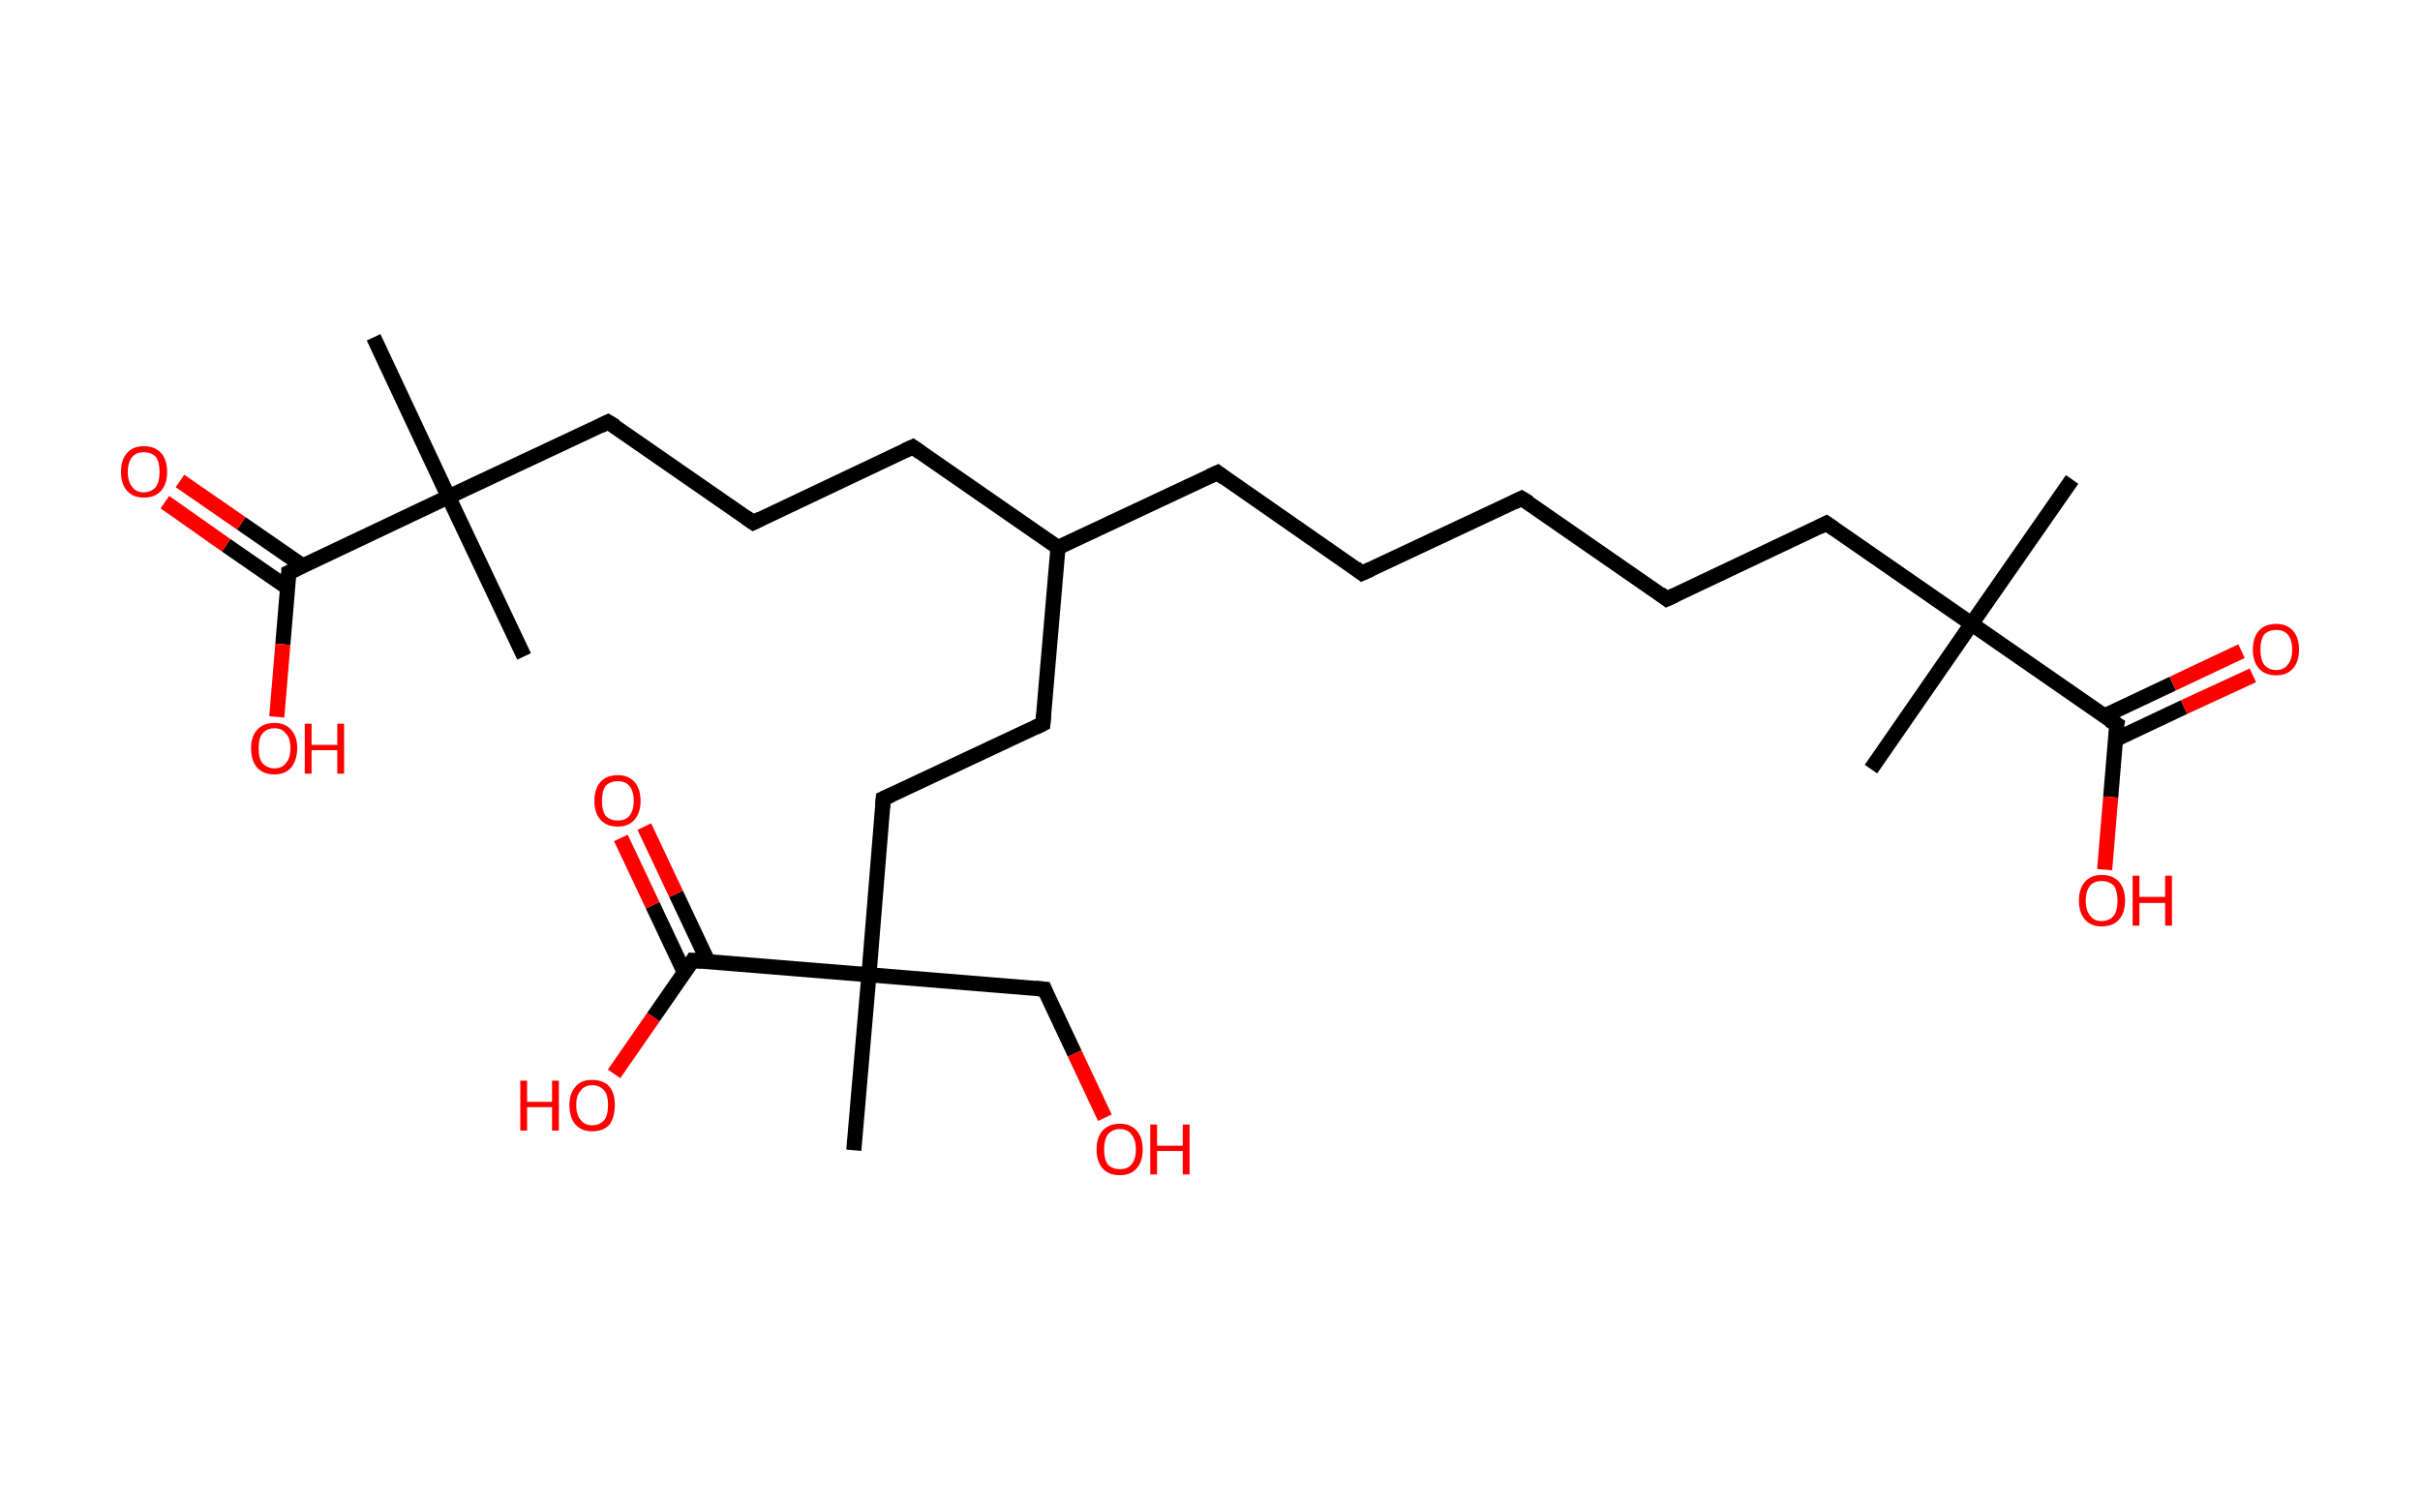 <?xml version='1.0' encoding='ASCII' standalone='yes'?>
<svg xmlns="http://www.w3.org/2000/svg" xmlns:rdkit="http://www.rdkit.org/xml" xmlns:xlink="http://www.w3.org/1999/xlink" version="1.1" baseProfile="full" xml:space="preserve" width="320px" height="200px" viewBox="0 0 320 200">
<!-- END OF HEADER -->
<rect style="opacity:1.0;fill:#FFFFFF;stroke:none" width="320.0" height="200.0" x="0.0" y="0.0"> </rect>
<path class="bond-0 atom-0 atom-1" d="M 274.0,63.4 L 260.7,82.5" style="fill:none;fill-rule:evenodd;stroke:#000000;stroke-width:2.0px;stroke-linecap:butt;stroke-linejoin:miter;stroke-opacity:1"/>
<path class="bond-1 atom-1 atom-2" d="M 260.7,82.5 L 247.4,101.7" style="fill:none;fill-rule:evenodd;stroke:#000000;stroke-width:2.0px;stroke-linecap:butt;stroke-linejoin:miter;stroke-opacity:1"/>
<path class="bond-2 atom-1 atom-3" d="M 260.7,82.5 L 241.5,69.2" style="fill:none;fill-rule:evenodd;stroke:#000000;stroke-width:2.0px;stroke-linecap:butt;stroke-linejoin:miter;stroke-opacity:1"/>
<path class="bond-3 atom-3 atom-4" d="M 241.5,69.2 L 220.4,79.2" style="fill:none;fill-rule:evenodd;stroke:#000000;stroke-width:2.0px;stroke-linecap:butt;stroke-linejoin:miter;stroke-opacity:1"/>
<path class="bond-4 atom-4 atom-5" d="M 220.4,79.2 L 201.2,65.9" style="fill:none;fill-rule:evenodd;stroke:#000000;stroke-width:2.0px;stroke-linecap:butt;stroke-linejoin:miter;stroke-opacity:1"/>
<path class="bond-5 atom-5 atom-6" d="M 201.2,65.9 L 180.1,75.8" style="fill:none;fill-rule:evenodd;stroke:#000000;stroke-width:2.0px;stroke-linecap:butt;stroke-linejoin:miter;stroke-opacity:1"/>
<path class="bond-6 atom-6 atom-7" d="M 180.1,75.8 L 161.0,62.5" style="fill:none;fill-rule:evenodd;stroke:#000000;stroke-width:2.0px;stroke-linecap:butt;stroke-linejoin:miter;stroke-opacity:1"/>
<path class="bond-7 atom-7 atom-8" d="M 161.0,62.5 L 139.9,72.4" style="fill:none;fill-rule:evenodd;stroke:#000000;stroke-width:2.0px;stroke-linecap:butt;stroke-linejoin:miter;stroke-opacity:1"/>
<path class="bond-8 atom-8 atom-9" d="M 139.9,72.4 L 120.7,59.1" style="fill:none;fill-rule:evenodd;stroke:#000000;stroke-width:2.0px;stroke-linecap:butt;stroke-linejoin:miter;stroke-opacity:1"/>
<path class="bond-9 atom-9 atom-10" d="M 120.7,59.1 L 99.6,69.1" style="fill:none;fill-rule:evenodd;stroke:#000000;stroke-width:2.0px;stroke-linecap:butt;stroke-linejoin:miter;stroke-opacity:1"/>
<path class="bond-10 atom-10 atom-11" d="M 99.6,69.1 L 80.4,55.8" style="fill:none;fill-rule:evenodd;stroke:#000000;stroke-width:2.0px;stroke-linecap:butt;stroke-linejoin:miter;stroke-opacity:1"/>
<path class="bond-11 atom-11 atom-12" d="M 80.4,55.8 L 59.3,65.7" style="fill:none;fill-rule:evenodd;stroke:#000000;stroke-width:2.0px;stroke-linecap:butt;stroke-linejoin:miter;stroke-opacity:1"/>
<path class="bond-12 atom-12 atom-13" d="M 59.3,65.7 L 69.3,86.8" style="fill:none;fill-rule:evenodd;stroke:#000000;stroke-width:2.0px;stroke-linecap:butt;stroke-linejoin:miter;stroke-opacity:1"/>
<path class="bond-13 atom-12 atom-14" d="M 59.3,65.7 L 49.4,44.6" style="fill:none;fill-rule:evenodd;stroke:#000000;stroke-width:2.0px;stroke-linecap:butt;stroke-linejoin:miter;stroke-opacity:1"/>
<path class="bond-14 atom-12 atom-15" d="M 59.3,65.7 L 38.2,75.7" style="fill:none;fill-rule:evenodd;stroke:#000000;stroke-width:2.0px;stroke-linecap:butt;stroke-linejoin:miter;stroke-opacity:1"/>
<path class="bond-15 atom-15 atom-16" d="M 40.0,74.8 L 31.9,69.2" style="fill:none;fill-rule:evenodd;stroke:#000000;stroke-width:2.0px;stroke-linecap:butt;stroke-linejoin:miter;stroke-opacity:1"/>
<path class="bond-15 atom-15 atom-16" d="M 31.9,69.2 L 23.8,63.6" style="fill:none;fill-rule:evenodd;stroke:#FF0000;stroke-width:2.0px;stroke-linecap:butt;stroke-linejoin:miter;stroke-opacity:1"/>
<path class="bond-15 atom-15 atom-16" d="M 38.0,77.7 L 29.9,72.1" style="fill:none;fill-rule:evenodd;stroke:#000000;stroke-width:2.0px;stroke-linecap:butt;stroke-linejoin:miter;stroke-opacity:1"/>
<path class="bond-15 atom-15 atom-16" d="M 29.9,72.1 L 21.8,66.4" style="fill:none;fill-rule:evenodd;stroke:#FF0000;stroke-width:2.0px;stroke-linecap:butt;stroke-linejoin:miter;stroke-opacity:1"/>
<path class="bond-16 atom-15 atom-17" d="M 38.2,75.7 L 37.4,85.2" style="fill:none;fill-rule:evenodd;stroke:#000000;stroke-width:2.0px;stroke-linecap:butt;stroke-linejoin:miter;stroke-opacity:1"/>
<path class="bond-16 atom-15 atom-17" d="M 37.4,85.2 L 36.6,94.8" style="fill:none;fill-rule:evenodd;stroke:#FF0000;stroke-width:2.0px;stroke-linecap:butt;stroke-linejoin:miter;stroke-opacity:1"/>
<path class="bond-17 atom-8 atom-18" d="M 139.9,72.4 L 137.9,95.7" style="fill:none;fill-rule:evenodd;stroke:#000000;stroke-width:2.0px;stroke-linecap:butt;stroke-linejoin:miter;stroke-opacity:1"/>
<path class="bond-18 atom-18 atom-19" d="M 137.9,95.7 L 116.8,105.6" style="fill:none;fill-rule:evenodd;stroke:#000000;stroke-width:2.0px;stroke-linecap:butt;stroke-linejoin:miter;stroke-opacity:1"/>
<path class="bond-19 atom-19 atom-20" d="M 116.8,105.6 L 114.9,128.9" style="fill:none;fill-rule:evenodd;stroke:#000000;stroke-width:2.0px;stroke-linecap:butt;stroke-linejoin:miter;stroke-opacity:1"/>
<path class="bond-20 atom-20 atom-21" d="M 114.9,128.9 L 112.9,152.1" style="fill:none;fill-rule:evenodd;stroke:#000000;stroke-width:2.0px;stroke-linecap:butt;stroke-linejoin:miter;stroke-opacity:1"/>
<path class="bond-21 atom-20 atom-22" d="M 114.9,128.9 L 138.1,130.8" style="fill:none;fill-rule:evenodd;stroke:#000000;stroke-width:2.0px;stroke-linecap:butt;stroke-linejoin:miter;stroke-opacity:1"/>
<path class="bond-22 atom-22 atom-23" d="M 138.1,130.8 L 142.1,139.3" style="fill:none;fill-rule:evenodd;stroke:#000000;stroke-width:2.0px;stroke-linecap:butt;stroke-linejoin:miter;stroke-opacity:1"/>
<path class="bond-22 atom-22 atom-23" d="M 142.1,139.3 L 146.1,147.8" style="fill:none;fill-rule:evenodd;stroke:#FF0000;stroke-width:2.0px;stroke-linecap:butt;stroke-linejoin:miter;stroke-opacity:1"/>
<path class="bond-23 atom-20 atom-24" d="M 114.9,128.9 L 91.6,127.0" style="fill:none;fill-rule:evenodd;stroke:#000000;stroke-width:2.0px;stroke-linecap:butt;stroke-linejoin:miter;stroke-opacity:1"/>
<path class="bond-24 atom-24 atom-25" d="M 93.6,127.1 L 89.4,118.2" style="fill:none;fill-rule:evenodd;stroke:#000000;stroke-width:2.0px;stroke-linecap:butt;stroke-linejoin:miter;stroke-opacity:1"/>
<path class="bond-24 atom-24 atom-25" d="M 89.4,118.2 L 85.2,109.3" style="fill:none;fill-rule:evenodd;stroke:#FF0000;stroke-width:2.0px;stroke-linecap:butt;stroke-linejoin:miter;stroke-opacity:1"/>
<path class="bond-24 atom-24 atom-25" d="M 90.5,128.6 L 86.3,119.7" style="fill:none;fill-rule:evenodd;stroke:#000000;stroke-width:2.0px;stroke-linecap:butt;stroke-linejoin:miter;stroke-opacity:1"/>
<path class="bond-24 atom-24 atom-25" d="M 86.3,119.7 L 82.1,110.8" style="fill:none;fill-rule:evenodd;stroke:#FF0000;stroke-width:2.0px;stroke-linecap:butt;stroke-linejoin:miter;stroke-opacity:1"/>
<path class="bond-25 atom-24 atom-26" d="M 91.6,127.0 L 86.4,134.5" style="fill:none;fill-rule:evenodd;stroke:#000000;stroke-width:2.0px;stroke-linecap:butt;stroke-linejoin:miter;stroke-opacity:1"/>
<path class="bond-25 atom-24 atom-26" d="M 86.4,134.5 L 81.2,142.0" style="fill:none;fill-rule:evenodd;stroke:#FF0000;stroke-width:2.0px;stroke-linecap:butt;stroke-linejoin:miter;stroke-opacity:1"/>
<path class="bond-26 atom-1 atom-27" d="M 260.7,82.5 L 279.9,95.8" style="fill:none;fill-rule:evenodd;stroke:#000000;stroke-width:2.0px;stroke-linecap:butt;stroke-linejoin:miter;stroke-opacity:1"/>
<path class="bond-27 atom-27 atom-28" d="M 279.7,97.8 L 288.8,93.5" style="fill:none;fill-rule:evenodd;stroke:#000000;stroke-width:2.0px;stroke-linecap:butt;stroke-linejoin:miter;stroke-opacity:1"/>
<path class="bond-27 atom-27 atom-28" d="M 288.8,93.5 L 297.9,89.3" style="fill:none;fill-rule:evenodd;stroke:#FF0000;stroke-width:2.0px;stroke-linecap:butt;stroke-linejoin:miter;stroke-opacity:1"/>
<path class="bond-27 atom-27 atom-28" d="M 278.2,94.7 L 287.3,90.4" style="fill:none;fill-rule:evenodd;stroke:#000000;stroke-width:2.0px;stroke-linecap:butt;stroke-linejoin:miter;stroke-opacity:1"/>
<path class="bond-27 atom-27 atom-28" d="M 287.3,90.4 L 296.4,86.1" style="fill:none;fill-rule:evenodd;stroke:#FF0000;stroke-width:2.0px;stroke-linecap:butt;stroke-linejoin:miter;stroke-opacity:1"/>
<path class="bond-28 atom-27 atom-29" d="M 279.9,95.8 L 279.1,105.4" style="fill:none;fill-rule:evenodd;stroke:#000000;stroke-width:2.0px;stroke-linecap:butt;stroke-linejoin:miter;stroke-opacity:1"/>
<path class="bond-28 atom-27 atom-29" d="M 279.1,105.4 L 278.3,115.0" style="fill:none;fill-rule:evenodd;stroke:#FF0000;stroke-width:2.0px;stroke-linecap:butt;stroke-linejoin:miter;stroke-opacity:1"/>
<path d="M 242.5,69.9 L 241.5,69.2 L 240.5,69.7" style="fill:none;stroke:#000000;stroke-width:2.0px;stroke-linecap:butt;stroke-linejoin:miter;stroke-opacity:1;"/>
<path d="M 221.5,78.7 L 220.4,79.2 L 219.5,78.5" style="fill:none;stroke:#000000;stroke-width:2.0px;stroke-linecap:butt;stroke-linejoin:miter;stroke-opacity:1;"/>
<path d="M 202.2,66.5 L 201.2,65.9 L 200.2,66.4" style="fill:none;stroke:#000000;stroke-width:2.0px;stroke-linecap:butt;stroke-linejoin:miter;stroke-opacity:1;"/>
<path d="M 181.2,75.3 L 180.1,75.8 L 179.2,75.1" style="fill:none;stroke:#000000;stroke-width:2.0px;stroke-linecap:butt;stroke-linejoin:miter;stroke-opacity:1;"/>
<path d="M 161.9,63.2 L 161.0,62.5 L 159.9,63.0" style="fill:none;stroke:#000000;stroke-width:2.0px;stroke-linecap:butt;stroke-linejoin:miter;stroke-opacity:1;"/>
<path d="M 121.7,59.8 L 120.7,59.1 L 119.6,59.6" style="fill:none;stroke:#000000;stroke-width:2.0px;stroke-linecap:butt;stroke-linejoin:miter;stroke-opacity:1;"/>
<path d="M 100.6,68.6 L 99.6,69.1 L 98.6,68.4" style="fill:none;stroke:#000000;stroke-width:2.0px;stroke-linecap:butt;stroke-linejoin:miter;stroke-opacity:1;"/>
<path d="M 81.4,56.4 L 80.4,55.8 L 79.4,56.3" style="fill:none;stroke:#000000;stroke-width:2.0px;stroke-linecap:butt;stroke-linejoin:miter;stroke-opacity:1;"/>
<path d="M 39.3,75.2 L 38.2,75.7 L 38.2,76.1" style="fill:none;stroke:#000000;stroke-width:2.0px;stroke-linecap:butt;stroke-linejoin:miter;stroke-opacity:1;"/>
<path d="M 138.0,94.5 L 137.9,95.7 L 136.9,96.2" style="fill:none;stroke:#000000;stroke-width:2.0px;stroke-linecap:butt;stroke-linejoin:miter;stroke-opacity:1;"/>
<path d="M 117.9,105.1 L 116.8,105.6 L 116.7,106.8" style="fill:none;stroke:#000000;stroke-width:2.0px;stroke-linecap:butt;stroke-linejoin:miter;stroke-opacity:1;"/>
<path d="M 137.0,130.7 L 138.1,130.8 L 138.3,131.3" style="fill:none;stroke:#000000;stroke-width:2.0px;stroke-linecap:butt;stroke-linejoin:miter;stroke-opacity:1;"/>
<path d="M 92.8,127.1 L 91.6,127.0 L 91.4,127.3" style="fill:none;stroke:#000000;stroke-width:2.0px;stroke-linecap:butt;stroke-linejoin:miter;stroke-opacity:1;"/>
<path d="M 278.9,95.2 L 279.9,95.8 L 279.8,96.3" style="fill:none;stroke:#000000;stroke-width:2.0px;stroke-linecap:butt;stroke-linejoin:miter;stroke-opacity:1;"/>
<path class="atom-16" d="M 16.0 62.4 Q 16.0 60.8, 16.8 59.9 Q 17.6 59.0, 19.0 59.0 Q 20.5 59.0, 21.3 59.9 Q 22.1 60.8, 22.1 62.4 Q 22.1 64.0, 21.3 64.9 Q 20.5 65.8, 19.0 65.8 Q 17.6 65.8, 16.8 64.9 Q 16.0 64.0, 16.0 62.4 M 19.0 65.1 Q 20.0 65.1, 20.6 64.4 Q 21.1 63.7, 21.1 62.4 Q 21.1 61.1, 20.6 60.4 Q 20.0 59.8, 19.0 59.8 Q 18.0 59.8, 17.5 60.4 Q 16.9 61.1, 16.9 62.4 Q 16.9 63.7, 17.5 64.4 Q 18.0 65.1, 19.0 65.1 " fill="#FF0000"/>
<path class="atom-17" d="M 33.2 98.9 Q 33.2 97.4, 34.0 96.5 Q 34.8 95.6, 36.3 95.6 Q 37.7 95.6, 38.5 96.5 Q 39.3 97.4, 39.3 98.9 Q 39.3 100.5, 38.5 101.5 Q 37.7 102.4, 36.3 102.4 Q 34.8 102.4, 34.0 101.5 Q 33.2 100.6, 33.2 98.9 M 36.3 101.6 Q 37.3 101.6, 37.8 100.9 Q 38.4 100.3, 38.4 98.9 Q 38.4 97.6, 37.8 97.0 Q 37.3 96.3, 36.3 96.3 Q 35.3 96.3, 34.7 97.0 Q 34.2 97.6, 34.2 98.9 Q 34.2 100.3, 34.7 100.9 Q 35.3 101.6, 36.3 101.6 " fill="#FF0000"/>
<path class="atom-17" d="M 40.3 95.7 L 41.2 95.7 L 41.2 98.5 L 44.6 98.5 L 44.6 95.7 L 45.5 95.7 L 45.5 102.3 L 44.6 102.3 L 44.6 99.2 L 41.2 99.2 L 41.2 102.3 L 40.3 102.3 L 40.3 95.7 " fill="#FF0000"/>
<path class="atom-23" d="M 145.0 152.0 Q 145.0 150.4, 145.8 149.5 Q 146.6 148.6, 148.1 148.6 Q 149.5 148.6, 150.3 149.5 Q 151.1 150.4, 151.1 152.0 Q 151.1 153.6, 150.3 154.5 Q 149.5 155.4, 148.1 155.4 Q 146.6 155.4, 145.8 154.5 Q 145.0 153.6, 145.0 152.0 M 148.1 154.6 Q 149.1 154.6, 149.6 154.0 Q 150.2 153.3, 150.2 152.0 Q 150.2 150.7, 149.6 150.0 Q 149.1 149.3, 148.1 149.3 Q 147.1 149.3, 146.5 150.0 Q 146.0 150.7, 146.0 152.0 Q 146.0 153.3, 146.5 154.0 Q 147.1 154.6, 148.1 154.6 " fill="#FF0000"/>
<path class="atom-23" d="M 152.1 148.7 L 153.0 148.7 L 153.0 151.5 L 156.4 151.5 L 156.4 148.7 L 157.3 148.7 L 157.3 155.3 L 156.4 155.3 L 156.4 152.2 L 153.0 152.2 L 153.0 155.3 L 152.1 155.3 L 152.1 148.7 " fill="#FF0000"/>
<path class="atom-25" d="M 78.6 105.9 Q 78.6 104.3, 79.4 103.4 Q 80.2 102.5, 81.7 102.5 Q 83.1 102.5, 83.9 103.4 Q 84.7 104.3, 84.7 105.9 Q 84.7 107.5, 83.9 108.4 Q 83.1 109.3, 81.7 109.3 Q 80.2 109.3, 79.4 108.4 Q 78.6 107.5, 78.6 105.9 M 81.7 108.5 Q 82.7 108.5, 83.2 107.9 Q 83.8 107.2, 83.8 105.9 Q 83.8 104.6, 83.2 103.9 Q 82.7 103.3, 81.7 103.3 Q 80.7 103.3, 80.1 103.9 Q 79.6 104.6, 79.6 105.9 Q 79.6 107.2, 80.1 107.9 Q 80.7 108.5, 81.7 108.5 " fill="#FF0000"/>
<path class="atom-26" d="M 68.8 142.9 L 69.7 142.9 L 69.7 145.7 L 73.0 145.7 L 73.0 142.9 L 73.9 142.9 L 73.9 149.5 L 73.0 149.5 L 73.0 146.4 L 69.7 146.4 L 69.7 149.5 L 68.8 149.5 L 68.8 142.9 " fill="#FF0000"/>
<path class="atom-26" d="M 75.3 146.1 Q 75.3 144.6, 76.1 143.7 Q 76.8 142.8, 78.3 142.8 Q 79.8 142.8, 80.6 143.7 Q 81.3 144.6, 81.3 146.1 Q 81.3 147.7, 80.6 148.7 Q 79.8 149.6, 78.3 149.6 Q 76.9 149.6, 76.1 148.7 Q 75.3 147.8, 75.3 146.1 M 78.3 148.8 Q 79.3 148.8, 79.9 148.1 Q 80.4 147.5, 80.4 146.1 Q 80.4 144.8, 79.9 144.2 Q 79.3 143.5, 78.3 143.5 Q 77.3 143.5, 76.8 144.2 Q 76.2 144.8, 76.2 146.1 Q 76.2 147.5, 76.8 148.1 Q 77.3 148.8, 78.3 148.8 " fill="#FF0000"/>
<path class="atom-28" d="M 297.9 85.9 Q 297.9 84.3, 298.7 83.4 Q 299.5 82.5, 301.0 82.5 Q 302.4 82.5, 303.2 83.4 Q 304.0 84.3, 304.0 85.9 Q 304.0 87.5, 303.2 88.4 Q 302.4 89.3, 301.0 89.3 Q 299.5 89.3, 298.7 88.4 Q 297.9 87.5, 297.9 85.9 M 301.0 88.6 Q 302.0 88.6, 302.5 87.9 Q 303.1 87.2, 303.1 85.9 Q 303.1 84.6, 302.5 83.9 Q 302.0 83.3, 301.0 83.3 Q 300.0 83.3, 299.4 83.9 Q 298.9 84.6, 298.9 85.9 Q 298.9 87.2, 299.4 87.9 Q 300.0 88.6, 301.0 88.6 " fill="#FF0000"/>
<path class="atom-29" d="M 274.9 119.1 Q 274.9 117.5, 275.7 116.6 Q 276.5 115.7, 277.9 115.7 Q 279.4 115.7, 280.2 116.6 Q 281.0 117.5, 281.0 119.1 Q 281.0 120.7, 280.2 121.6 Q 279.4 122.5, 277.9 122.5 Q 276.5 122.5, 275.7 121.6 Q 274.9 120.7, 274.9 119.1 M 277.9 121.8 Q 278.9 121.8, 279.5 121.1 Q 280.0 120.4, 280.0 119.1 Q 280.0 117.8, 279.5 117.1 Q 278.9 116.5, 277.9 116.5 Q 276.9 116.5, 276.4 117.1 Q 275.8 117.8, 275.8 119.1 Q 275.8 120.4, 276.4 121.1 Q 276.9 121.8, 277.9 121.8 " fill="#FF0000"/>
<path class="atom-29" d="M 282.0 115.8 L 282.9 115.8 L 282.9 118.6 L 286.3 118.6 L 286.3 115.8 L 287.2 115.8 L 287.2 122.4 L 286.3 122.4 L 286.3 119.4 L 282.9 119.4 L 282.9 122.4 L 282.0 122.4 L 282.0 115.8 " fill="#FF0000"/>
</svg>
